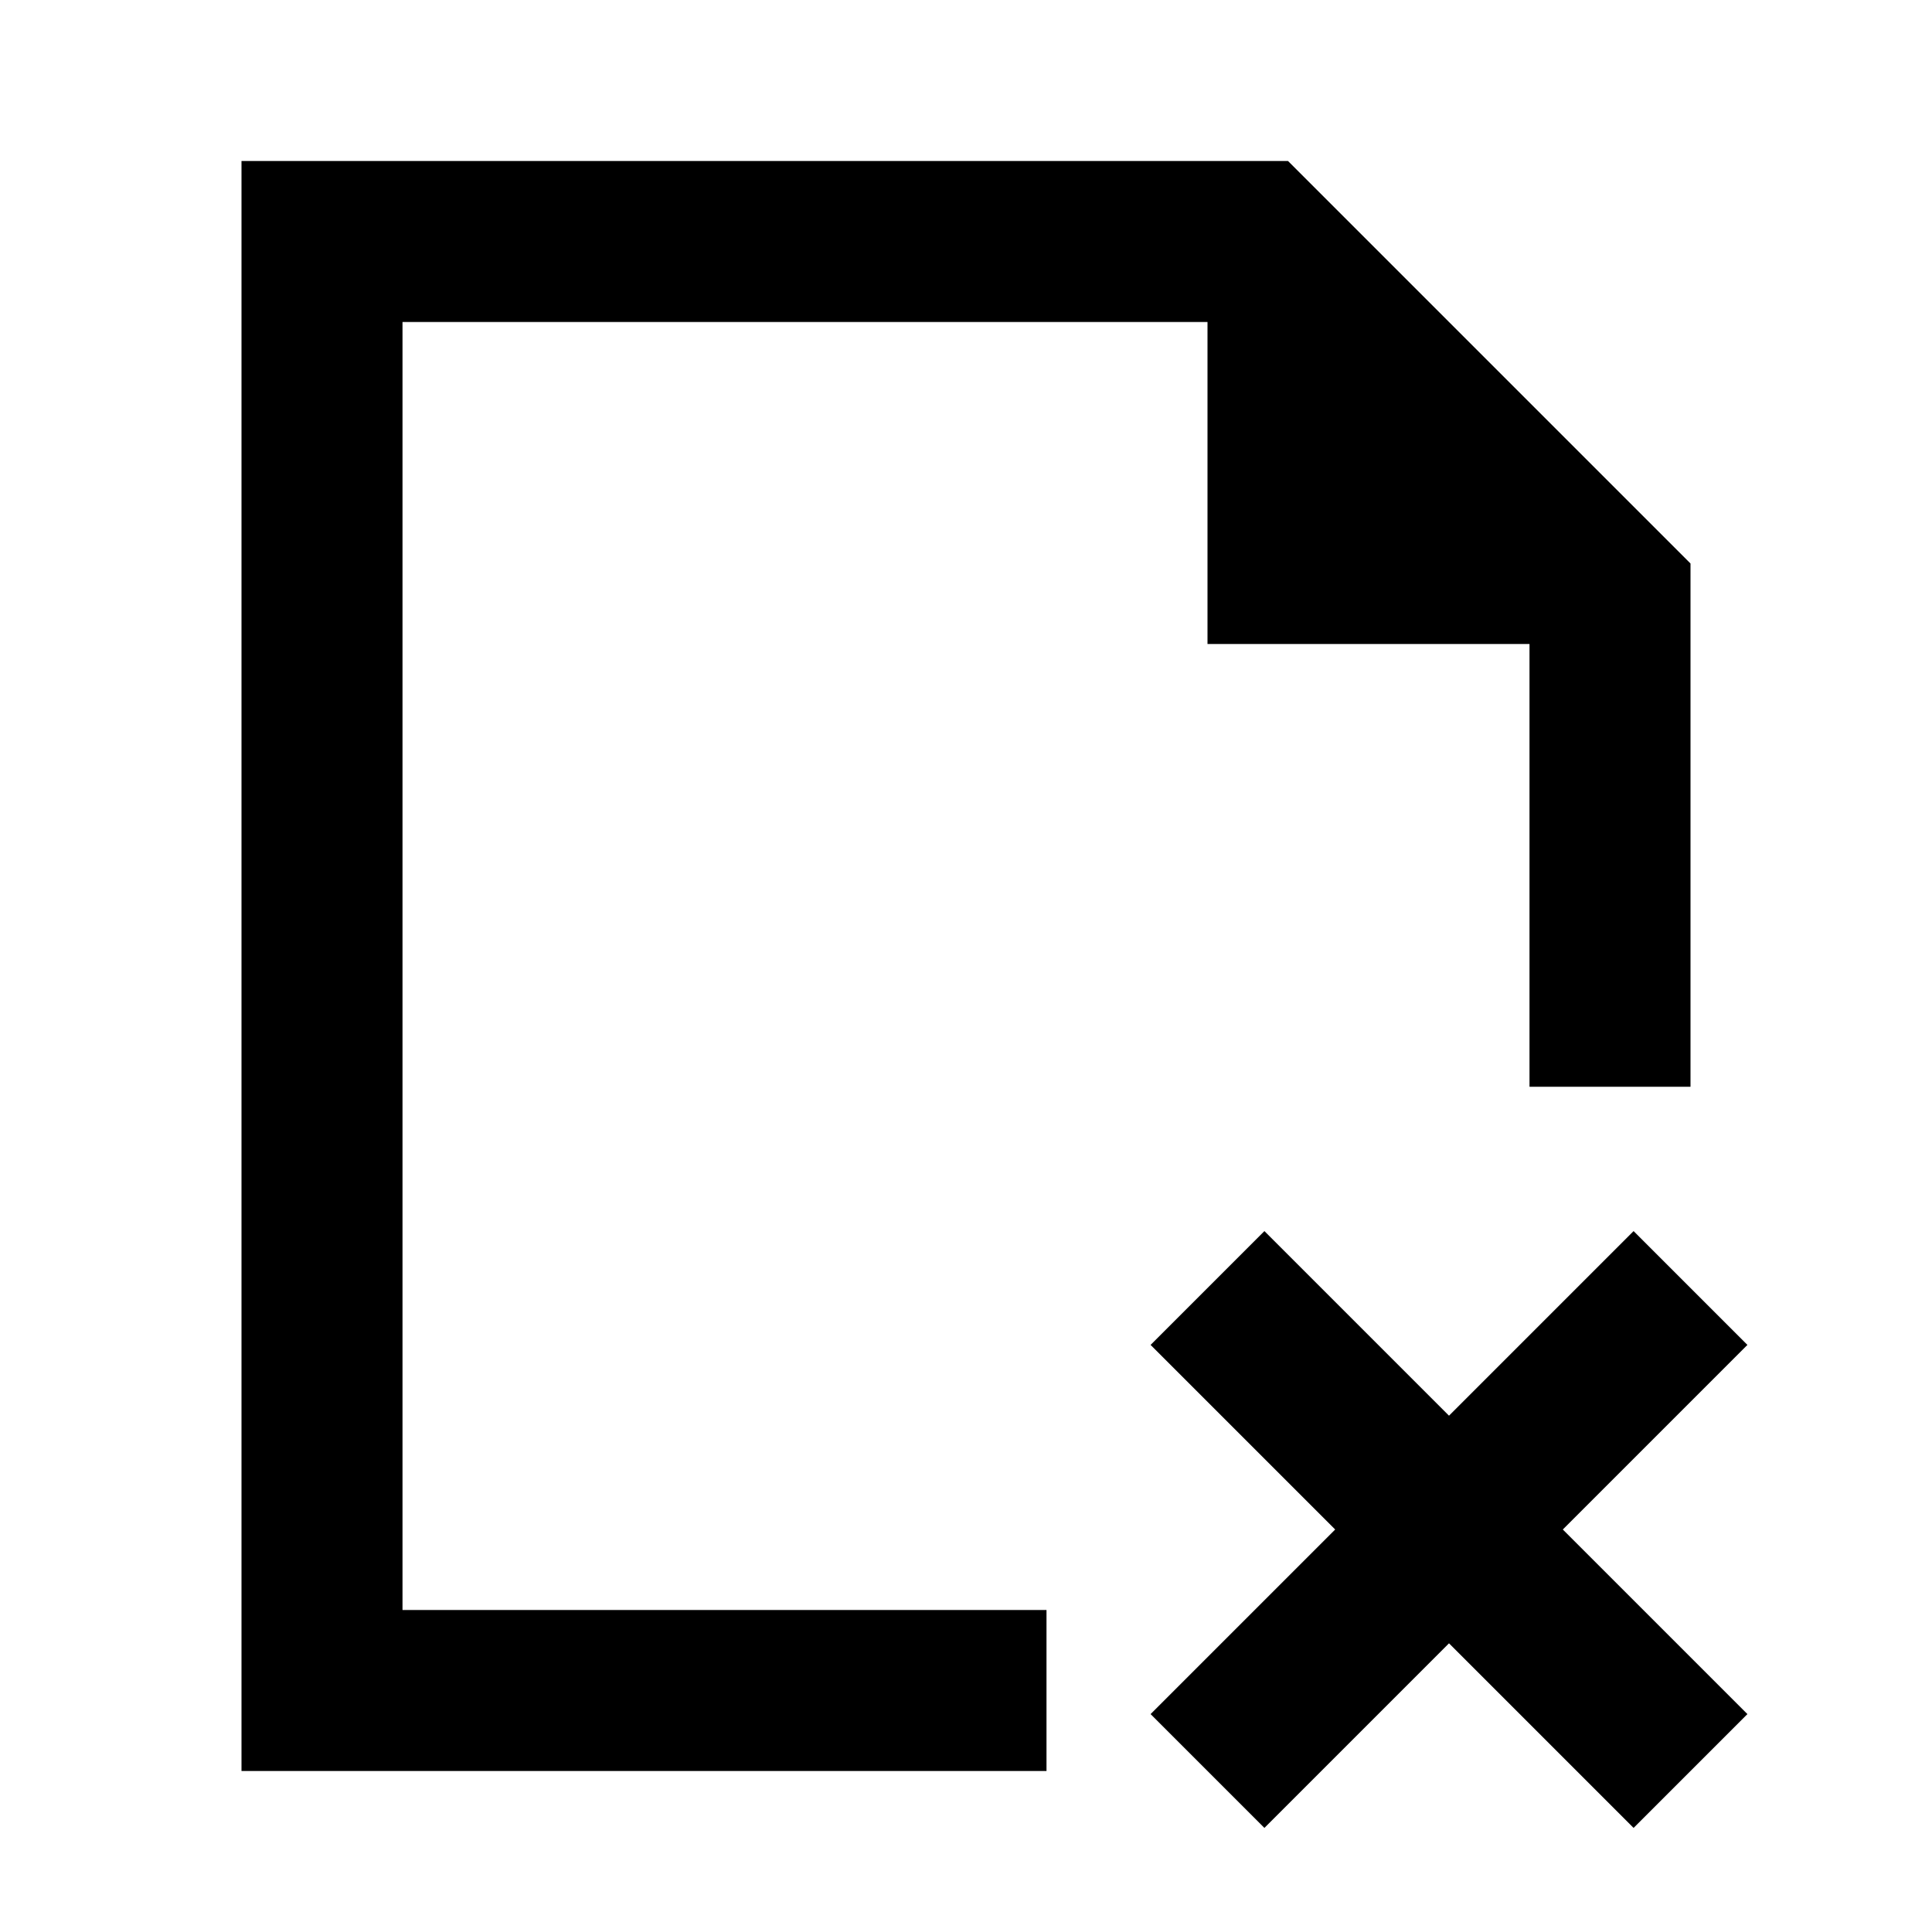 <svg xmlns="http://www.w3.org/2000/svg" width="24" height="24" fill="none">
  <path fill="currentColor" d="M15 8h4v5.5h2V7l-5-5H3v20h10v-2H5V4h10z" />
  <path
    fill="currentColor"
    d="m19.414 19 2.293 2.293-1.414 1.414L18 20.414l-2.293 2.293-1.414-1.414L16.586 19l-2.293-2.293 1.414-1.414L18 17.586l2.293-2.293 1.414 1.414z"
  />
</svg>
